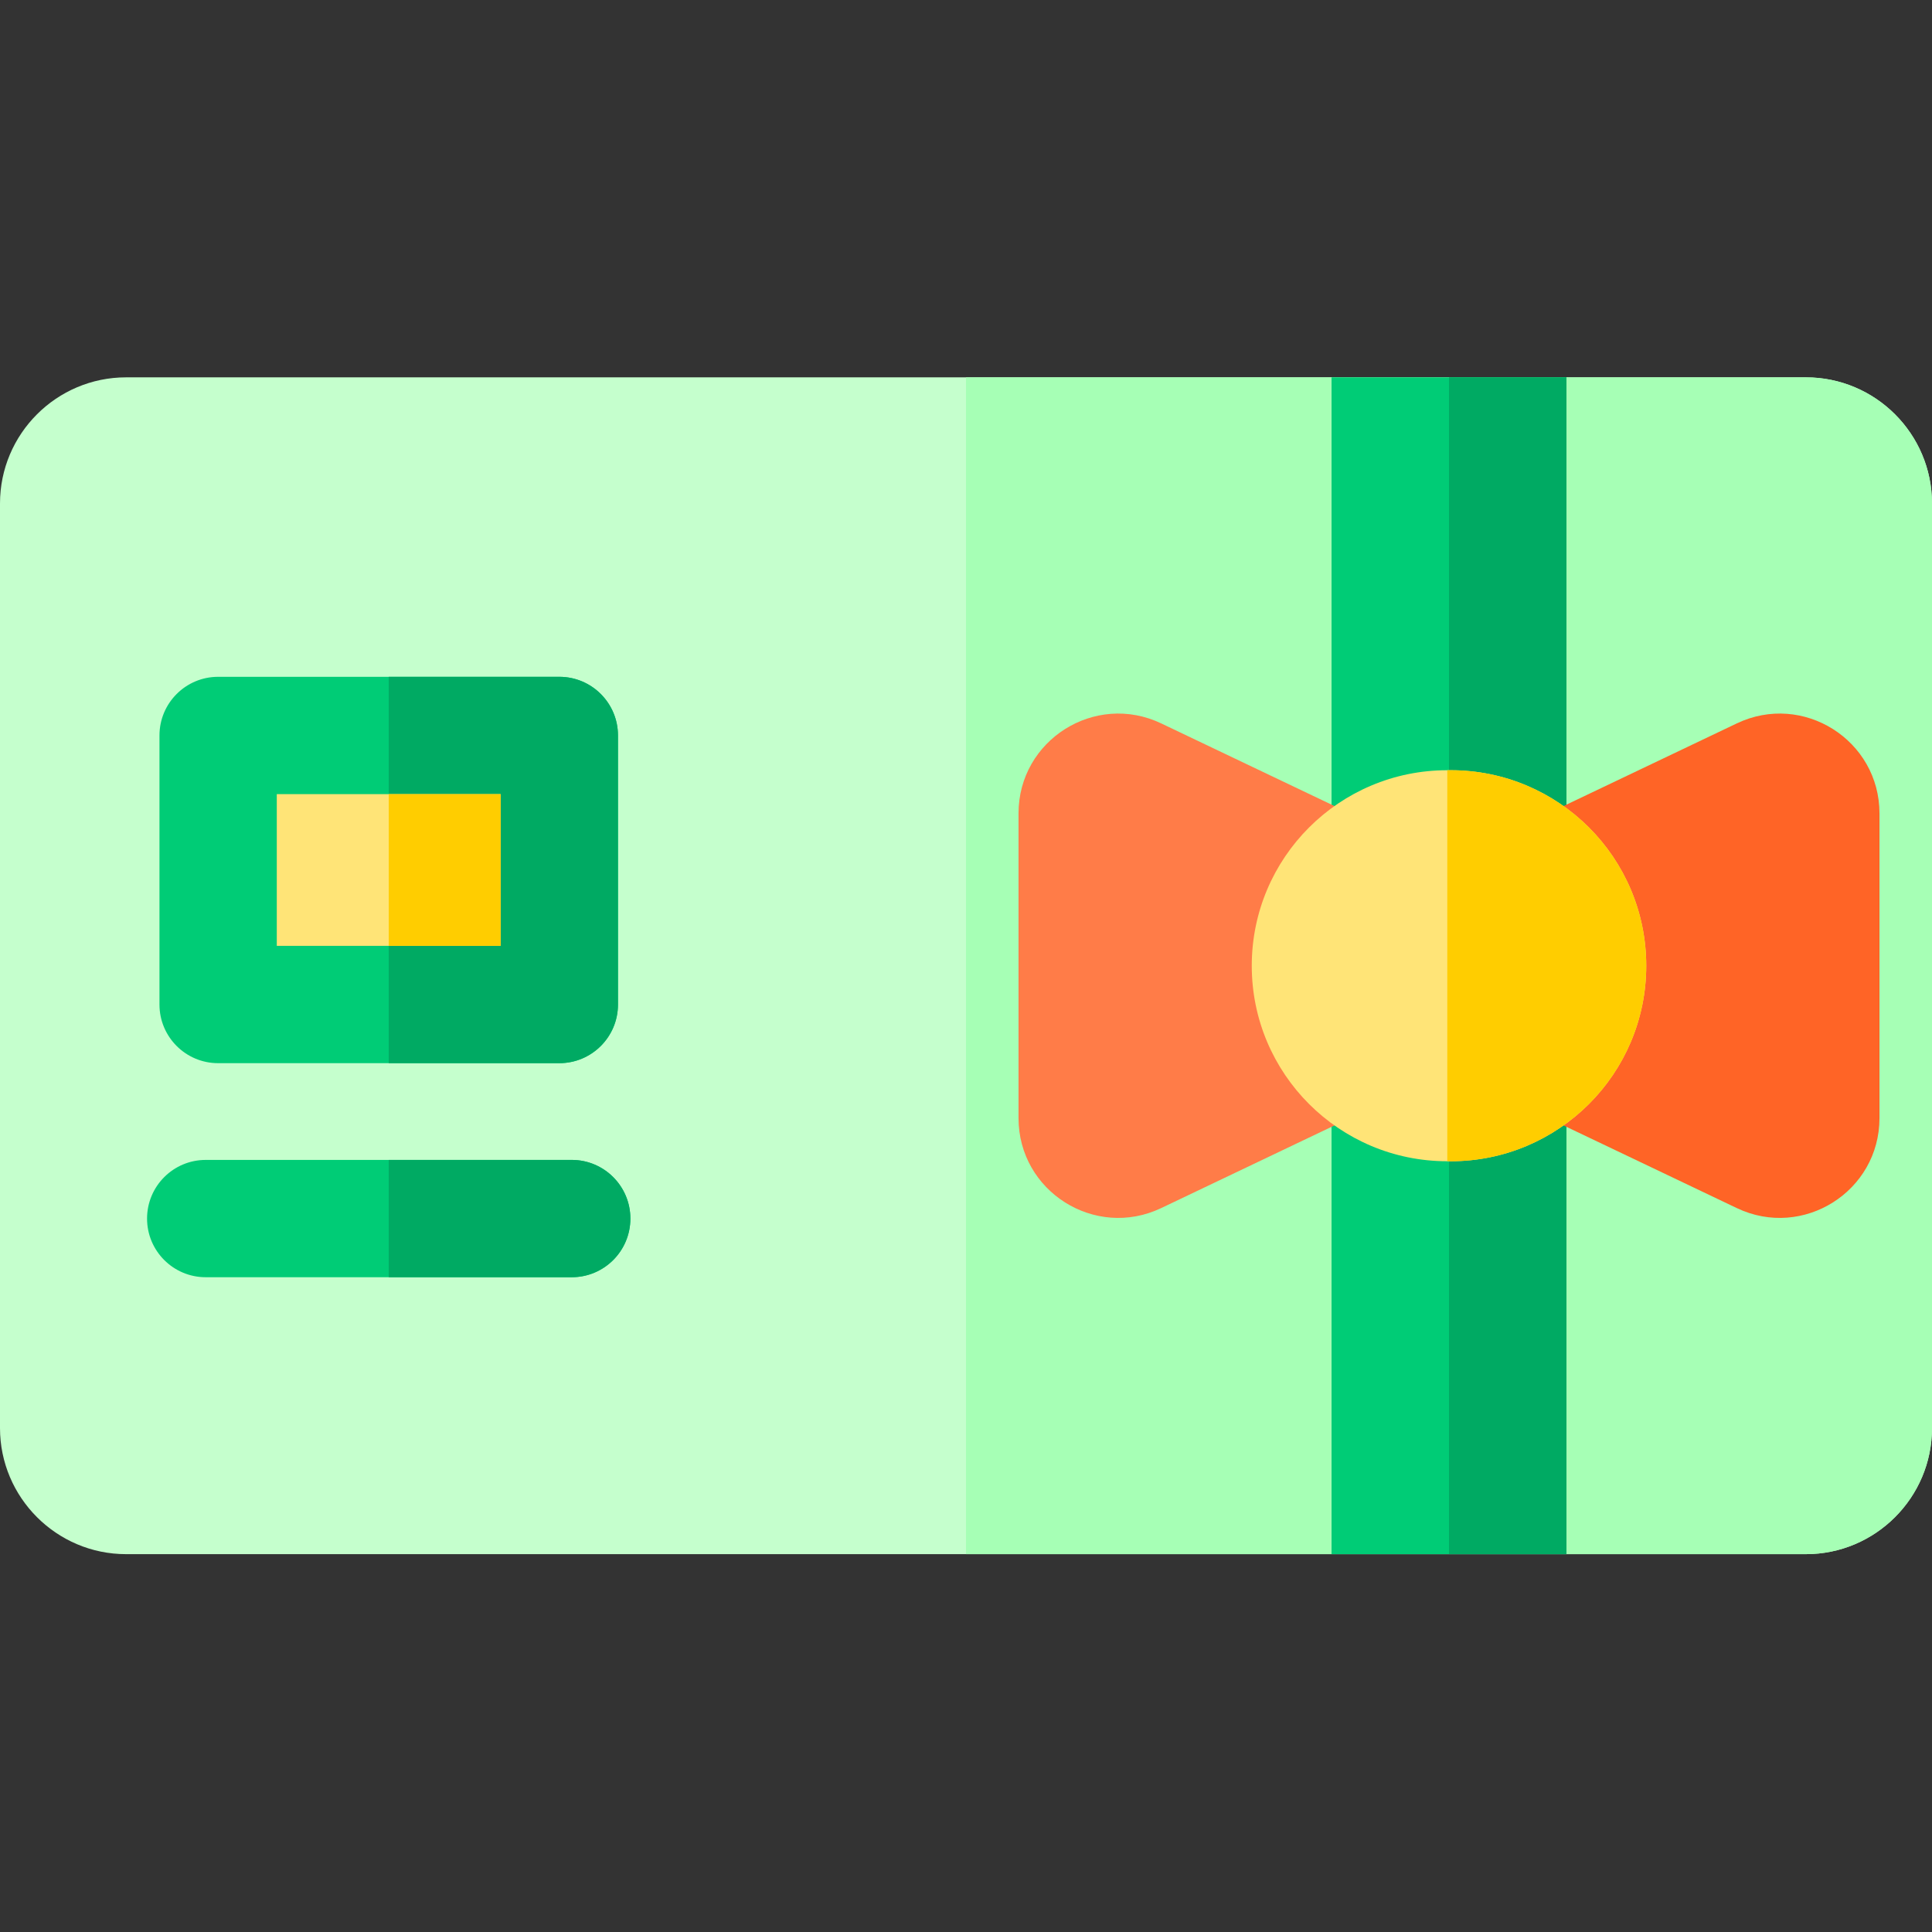 <svg xmlns="http://www.w3.org/2000/svg" height="512pt" version="1.1" viewBox="0 -100 512 512" width="512pt">
<rect x="0" y="-100" width="512" height="512" fill="#333333" stroke="none"/>
<g id="surface1">
<path d="M 512 33.422 L 512 278.445 C 512 296.871 497.004 311.867 478.578 311.867 L 33.422 311.867 C 14.996 311.867 0 296.871 0 278.445 L 0 33.422 C 0 14.984 14.996 0 33.422 0 L 478.578 0 C 497.004 0 512 14.984 512 33.422 Z M 512 33.422 " style=" stroke:none;fill-rule:nonzero;fill:rgb(77.255%,100%,80.392%);fill-opacity:1;" />
<path d="M 512 33.422 L 512 278.445 C 512 296.871 497.004 311.867 478.578 311.867 L 256 311.867 L 256 0 L 478.578 0 C 497.004 0 512 14.984 512 33.422 Z M 512 33.422 " style=" stroke:none;fill-rule:nonzero;fill:rgb(65.098%,100%,70.98%);fill-opacity:1;" />
<path d="M 352.875 0 L 415.125 0 L 415.125 311.867 L 352.875 311.867 Z M 352.875 0 " style=" stroke:none;fill-rule:nonzero;fill:rgb(0%,80%,46.275%);fill-opacity:1;" />
<path d="M 384.004 0 L 415.125 0 L 415.125 311.867 L 384.004 311.867 Z M 384.004 0 " style=" stroke:none;fill-rule:nonzero;fill:rgb(0%,66.667%,38.824%);fill-opacity:1;" />
<path d="M 307.73 91.707 C 290.188 83.34 269.918 96.129 269.918 115.566 L 269.918 196.301 C 269.918 215.734 290.188 228.523 307.73 220.156 L 355.699 197.277 L 355.699 114.586 Z M 307.73 91.707 " style=" stroke:none;fill-rule:nonzero;fill:rgb(100%,48.627%,28.235%);fill-opacity:1;" />
<path d="M 460.27 91.707 L 412.301 114.586 L 412.301 197.277 L 460.27 220.156 C 477.809 228.523 498.082 215.734 498.082 196.301 L 498.082 115.566 C 498.082 96.129 477.812 83.34 460.27 91.707 Z M 460.27 91.707 " style=" stroke:none;fill-rule:nonzero;fill:rgb(100%,39.216%,14.902%);fill-opacity:1;" />
<path d="M 384.461 104.117 L 383.547 104.117 C 354.93 104.117 331.73 127.316 331.73 155.934 C 331.73 184.547 354.93 207.746 383.547 207.746 L 384.461 207.746 C 413.074 207.746 436.273 184.547 436.273 155.934 C 436.273 127.316 413.074 104.117 384.461 104.117 Z M 384.461 104.117 " style=" stroke:none;fill-rule:nonzero;fill:rgb(100%,89.412%,46.667%);fill-opacity:1;" />
<path d="M 384.461 104.117 L 383.547 104.117 L 383.547 207.746 L 384.461 207.746 C 413.074 207.746 436.273 184.547 436.273 155.934 C 436.273 127.316 413.074 104.117 384.461 104.117 Z M 384.461 104.117 " style=" stroke:none;fill-rule:nonzero;fill:rgb(100%,80.392%,0%);fill-opacity:1;" />
<path d="M 151.512 238.477 L 54.516 238.477 C 45.934 238.477 38.973 231.52 38.973 222.934 C 38.973 214.348 45.934 207.391 54.516 207.391 L 151.512 207.391 C 160.098 207.391 167.059 214.348 167.059 222.934 C 167.059 231.52 160.098 238.477 151.512 238.477 Z M 151.512 238.477 " style=" stroke:none;fill-rule:nonzero;fill:rgb(0%,80%,46.275%);fill-opacity:1;" />
<path d="M 167.055 222.93 C 167.055 231.523 160.102 238.477 151.508 238.477 L 103.02 238.477 L 103.02 207.387 L 151.508 207.387 C 160.102 207.387 167.055 214.352 167.055 222.93 Z M 167.055 222.93 " style=" stroke:none;fill-rule:nonzero;fill:rgb(0%,66.667%,38.824%);fill-opacity:1;" />
<path d="M 148.223 79.363 L 57.805 79.363 C 49.223 79.363 42.262 86.324 42.262 94.91 L 42.262 166.207 C 42.262 174.793 49.223 181.75 57.805 181.75 L 148.223 181.75 C 156.809 181.75 163.77 174.793 163.77 166.207 L 163.77 94.91 C 163.77 86.324 156.809 79.363 148.223 79.363 Z M 148.223 79.363 " style=" stroke:none;fill-rule:nonzero;fill:rgb(0%,80%,46.275%);fill-opacity:1;" />
<path d="M 163.77 94.906 L 163.77 166.203 C 163.77 174.793 156.805 181.75 148.223 181.75 L 103.02 181.75 L 103.02 79.359 L 148.223 79.359 C 156.805 79.359 163.77 86.324 163.77 94.906 Z M 163.77 94.906 " style=" stroke:none;fill-rule:nonzero;fill:rgb(0%,66.667%,38.824%);fill-opacity:1;" />
<path d="M 73.352 110.453 L 132.68 110.453 L 132.68 150.66 L 73.352 150.66 Z M 73.352 110.453 " style=" stroke:none;fill-rule:nonzero;fill:rgb(100%,89.412%,46.667%);fill-opacity:1;" />
<path d="M 103.02 110.449 L 132.68 110.449 L 132.68 150.66 L 103.02 150.66 Z M 103.02 110.449 " style=" stroke:none;fill-rule:nonzero;fill:rgb(100%,80.392%,0%);fill-opacity:1;" />
</g>
</svg>